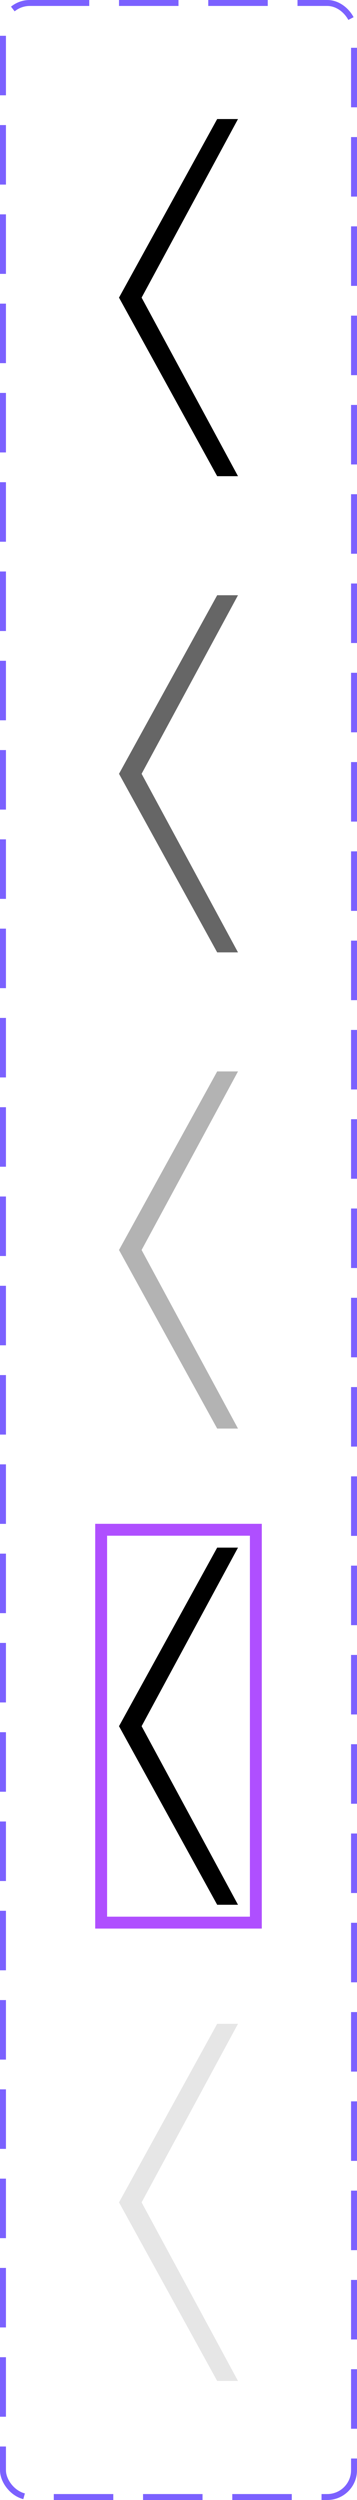 <svg width="60" height="420" viewBox="0 0 60 420" fill="none" xmlns="http://www.w3.org/2000/svg">
<path d="M40 80H36.5L20 50L36.5 20H40L23.8 50L40 80Z" fill="black"/>
<g opacity="0.6">
<path d="M40 160H36.5L20 130L36.5 100H40L23.8 130L40 160Z" fill="black"/>
</g>
<g opacity="0.3">
<path d="M40 240H36.5L20 210L36.5 180H40L23.8 210L40 240Z" fill="black"/>
</g>
<path d="M40 320H36.5L20 290L36.5 260H40L23.8 290L40 320Z" fill="black"/>
<rect x="17" y="257" width="26" height="66" stroke="#AF4FFF" stroke-width="2"/>
<g opacity="0.1">
<path d="M40 400H36.5L20 370L36.5 340H40L23.8 370L40 400Z" fill="black"/>
</g>
<rect x="0.5" y="0.5" width="59" height="419" rx="4.5" stroke="#7B61FF" stroke-dasharray="10 5"/>
</svg>

